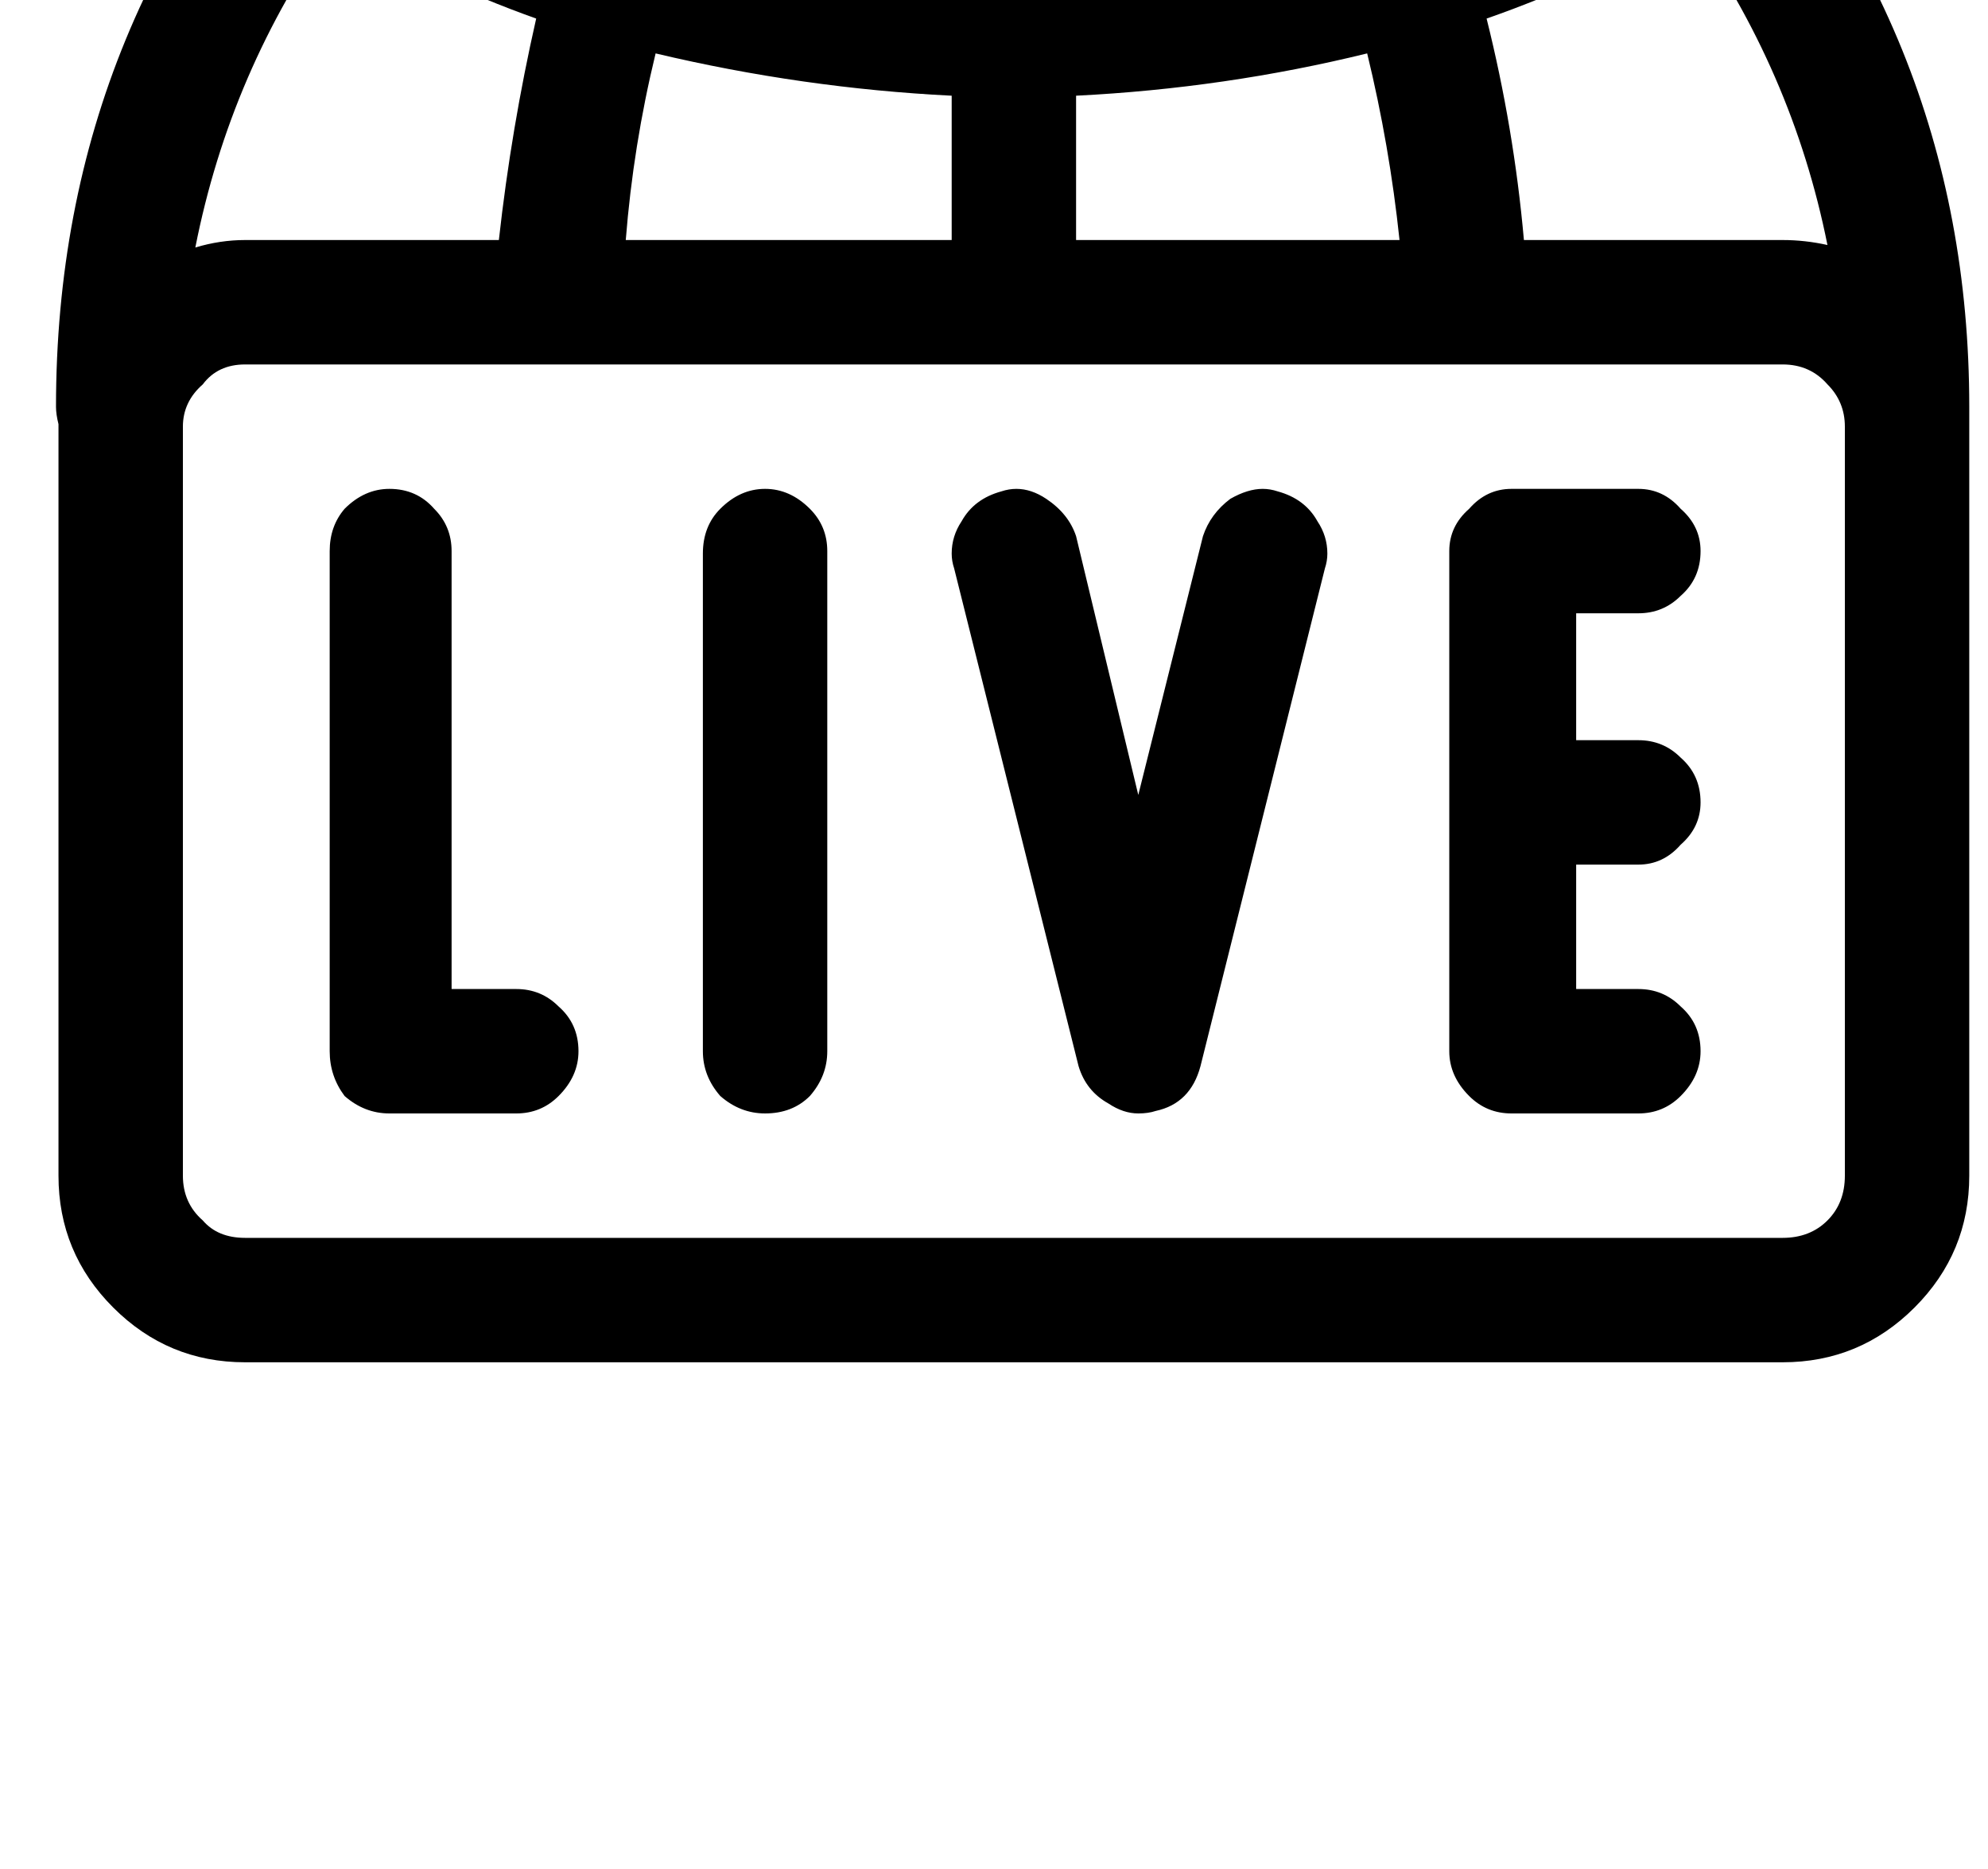 <?xml version="1.0" standalone="no"?>
<!DOCTYPE svg PUBLIC "-//W3C//DTD SVG 1.1//EN" "http://www.w3.org/Graphics/SVG/1.1/DTD/svg11.dtd" >
<svg xmlns="http://www.w3.org/2000/svg" xmlns:xlink="http://www.w3.org/1999/xlink" version="1.1" viewBox="-10 0 1064 1000">
   <path fill="currentColor"
d="M977.394 228.318q0 -13.315 -9.32 -22.637q-9.321 -10.653 -23.969 -10.653h-822.929q-14.648 0 -22.638 10.653q-10.652 9.321 -10.652 22.637v400.812q0 14.648 10.652 23.969q7.99 9.321 22.638 9.321h822.929
q14.648 0 23.969 -9.321q9.32 -9.321 9.32 -23.969v-400.812zM169.113 -40.664q-55.928 78.564 -74.569 173.107q13.315 -3.995 26.632 -3.995h135.823q6.657 -59.922 19.974 -118.512q-55.927 -19.975 -107.859 -50.601zM364.858 -195.13
q-86.554 35.953 -151.803 102.533q38.616 23.969 81.228 38.616q25.301 -75.901 70.575 -141.149zM499.35 51.216q-79.895 -3.995 -158.46 -22.637q-11.984 49.269 -15.979 99.869h174.439v-77.232zM499.35 -221.762q-46.605 17.311 -87.886 75.9
q-30.626 46.606 -53.264 110.523q70.575 15.979 141.149 18.643v-205.066zM565.93 128.448h173.108q-5.327 -50.601 -17.311 -99.869q-75.9 18.642 -155.797 22.637v77.232zM565.93 -16.695q69.243 -2.664 138.486 -18.643
q-21.306 -62.585 -51.933 -109.191q-39.947 -58.591 -86.554 -75.901v203.735zM850.892 -92.597q-66.579 -66.58 -153.134 -102.533q46.606 65.248 70.575 141.149q41.279 -15.979 82.559 -38.616zM893.503 -40.664q-50.601 30.626 -107.859 50.601
q14.648 58.59 19.975 118.512h138.486q11.984 0 23.969 2.664q-18.643 -93.213 -74.57 -171.776zM531.309 -293.668h6.657q213.057 2.663 362.195 157.128q143.812 149.14 143.812 354.206v411.464q0 41.279 -29.295 70.575
q-29.295 29.295 -70.574 29.295h-822.929q-41.28 0 -70.575 -29.295q-29.295 -29.296 -29.295 -70.575v-402.143q-1.332 -5.327 -1.332 -9.321q0 -211.725 149.14 -362.195q150.471 -149.139 362.195 -149.139zM266.32 529.26
q13.315 0 22.637 9.321q10.653 9.321 10.653 23.969q0 13.316 -10.653 23.969q-9.321 9.321 -22.637 9.321h-67.912q-13.315 0 -23.969 -9.321q-7.989 -10.652 -7.989 -23.969v-267.651q0 -13.315 7.989 -22.637
q10.653 -10.653 23.969 -10.653q14.648 0 23.969 10.653q9.321 9.321 9.321 22.637v234.361h34.622zM399.479 261.608q13.316 0 23.969 10.653q9.321 9.321 9.321 22.637v267.651q0 13.316 -9.321 23.969q-9.321 9.321 -23.969 9.321
q-13.315 0 -23.969 -9.321q-9.321 -10.652 -9.321 -23.969v-266.319q0 -14.648 9.321 -23.969q10.653 -10.653 23.969 -10.653zM695.095 278.919q5.326 7.99 5.326 17.311q0 3.994 -1.331 7.989l-66.58 266.32
q-5.326 19.974 -23.969 23.969q-3.995 1.331 -9.321 1.331q-7.989 0 -15.979 -5.326q-11.984 -6.658 -15.979 -19.974l-66.58 -266.32q-1.332 -3.995 -1.332 -7.989q0 -9.321 5.326 -17.311q6.658 -11.984 21.306 -15.979
q3.995 -1.332 7.99 -1.332q7.989 0 15.979 5.326q11.984 7.99 15.979 19.975l33.29 138.486l34.622 -138.486q3.994 -11.984 14.648 -19.975q9.321 -5.326 17.311 -5.326q3.995 0 7.989 1.332q14.648 3.994 21.306 15.979z
M833.581 462.68v66.58h33.29q13.316 0 22.638 9.321q10.652 9.321 10.652 23.969q0 13.316 -10.652 23.969q-9.321 9.321 -22.638 9.321h-67.911q-13.316 0 -22.638 -9.321q-10.652 -10.652 -10.652 -23.969v-267.651
q0 -13.315 10.652 -22.637q9.321 -10.653 22.638 -10.653h67.911q13.316 0 22.638 10.653q10.652 9.321 10.652 22.637q0 14.648 -10.652 23.969q-9.321 9.321 -22.638 9.321h-33.29v67.912h33.29q13.316 0 22.638 9.32
q10.652 9.321 10.652 23.969q0 13.316 -10.652 22.638q-9.321 10.652 -22.638 10.652h-33.29z" />
</svg>

